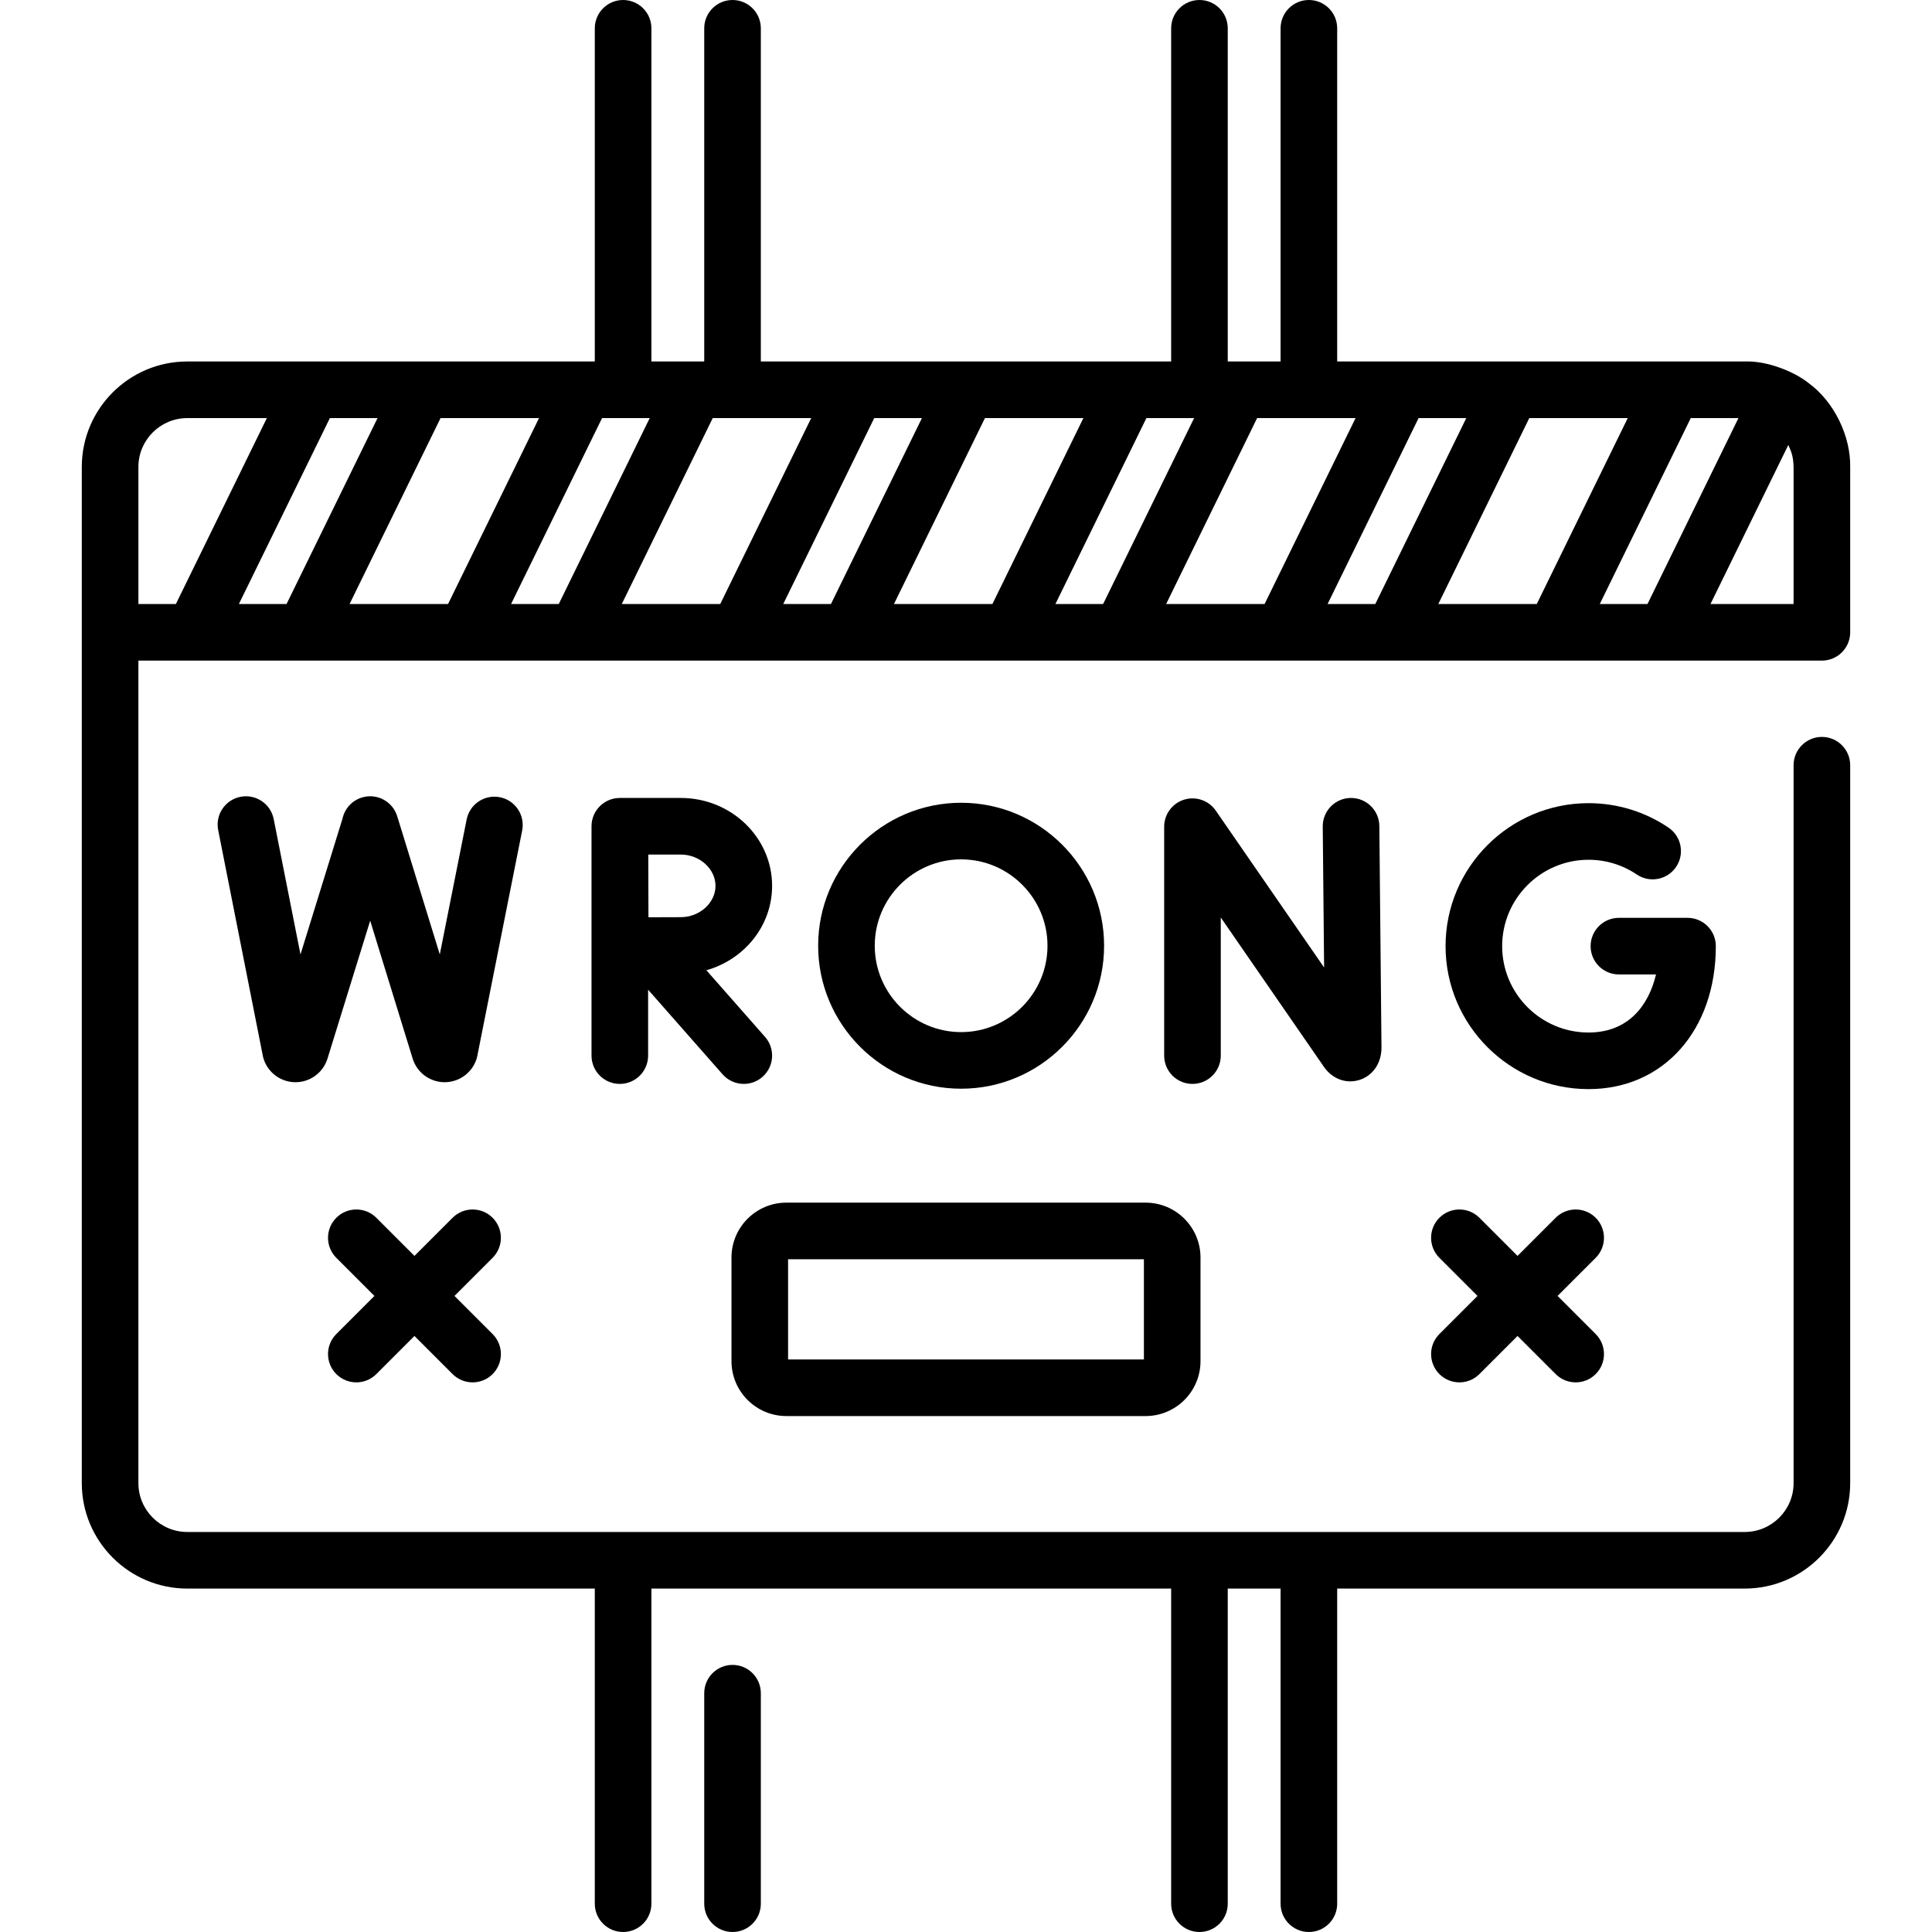 <svg id="Capa_1" enable-background="new 0 0 512 512" height="512" viewBox="0 0 512 512" width="512" xmlns="http://www.w3.org/2000/svg"><g><path d="m194.129 441.215c-4.142 0-7.5 3.357-7.5 7.5v55.785c0 4.143 3.358 7.5 7.5 7.5s7.5-3.357 7.5-7.5v-55.785c0-4.143-3.358-7.5-7.5-7.5z"/><path d="m482.82 175.07s.001 0 0 0c4.144 0 7.501-3.357 7.501-7.5v-43.821c.136-8.029-4.139-17.314-11.235-22.39-3.62-2.848-10.741-5.797-16.719-5.564h-107.998v-88.295c0-4.143-3.357-7.5-7.5-7.5s-7.5 3.357-7.5 7.5v88.295h-14v-88.295c0-4.143-3.357-7.5-7.5-7.5s-7.5 3.357-7.5 7.5v88.295h-108.74v-88.295c0-4.143-3.358-7.5-7.5-7.5s-7.5 3.357-7.5 7.5v88.295h-14v-88.295c0-4.143-3.358-7.5-7.5-7.5s-7.5 3.357-7.5 7.5v88.295h-107.999c-15.414 0-27.954 12.54-27.954 27.954v269.287c0 15.414 12.54 27.954 27.954 27.954h107.999v83.51c0 4.143 3.358 7.5 7.5 7.5s7.5-3.357 7.5-7.5v-83.51h137.74v83.51c0 4.143 3.357 7.5 7.5 7.5s7.5-3.357 7.5-7.5v-83.51h14v83.51c0 4.143 3.357 7.5 7.5 7.5s7.5-3.357 7.5-7.5v-83.51h107.998c15.414 0 27.954-12.54 27.954-27.954v-190.246c0-4.143-3.357-7.5-7.5-7.5s-7.5 3.357-7.5 7.5v190.246c0 7.143-5.812 12.954-12.954 12.954h-412.737c-7.143 0-12.954-5.812-12.954-12.954v-217.966h446.144c-.001 0 0 0 0 0zm-101.651-15 24.109-49.271h26.091l-24.11 49.271zm-72.131 0 24.11-49.271h26.091l-24.109 49.271zm-72.129 0 24.109-49.271h26.091l-24.11 49.271zm-72.132 0 24.103-49.27h26.099l-24.11 49.271h-26.092zm-72.138 0 24.11-49.271h26.1l-24.11 49.271zm-55.96-36.32c0-7.141 5.809-12.95 12.95-12.95h21.09l-24.11 49.271h-9.93zm26.63 36.32 24.11-49.271h12.63l-24.11 49.271zm72.13 0 24.11-49.271h12.632l-24.103 49.271zm72.129 0 24.11-49.271h12.64l-24.109 49.271zm72.13 0 24.11-49.271h12.641l-24.11 49.271zm72.131 0 24.109-49.271h12.641l-24.109 49.271zm72.129 0 24.11-49.271h12.638l-24.106 49.271zm51.361 0h-22.021l20.622-42.148c.607 1.404 1.321 2.652 1.399 5.828z"/><path d="m323.516 279.747v-36.606l27.35 39.604c2.208 3.189 5.886 4.548 9.379 3.456 3.562-1.112 5.862-4.449 5.862-8.573l-.568-58.731c-.04-4.118-3.39-7.428-7.498-7.428-.025 0-.05 0-.074 0-4.143.04-7.468 3.431-7.428 7.572l.362 37.358-28.713-41.578c-1.865-2.701-5.266-3.873-8.404-2.898-3.133.977-5.268 3.878-5.268 7.16v60.665c0 4.143 3.357 7.5 7.5 7.5s7.5-3.358 7.5-7.501z"/><path d="m454.711 250.738c0-4.143-3.357-7.5-7.5-7.5h-18.182c-4.143 0-7.5 3.357-7.5 7.5s3.357 7.5 7.5 7.5h9.83c-1.923 8.142-7.28 15.39-17.882 15.39-12.621 0-22.89-10.269-22.89-22.89s10.269-22.89 22.89-22.89c4.587 0 9.011 1.351 12.793 3.905 3.432 2.317 8.094 1.416 10.413-2.017 2.318-3.433 1.416-8.095-2.017-10.413-6.271-4.236-13.599-6.476-21.189-6.476-20.893 0-37.89 16.997-37.89 37.89s16.997 37.89 37.89 37.89c19.862.001 33.734-15.58 33.734-37.889z"/><path d="m132.486 211.275c-4.063-.809-8.011 1.829-8.82 5.892l-7.118 35.767-11.282-36.622c-1.219-3.959-5.419-6.18-9.375-4.96-2.69.829-4.574 3.035-5.125 5.604l-11.136 35.982-7.096-35.873c-.804-4.063-4.75-6.705-8.813-5.902-4.063.804-6.706 4.749-5.902 8.812l11.842 59.866c.071.359.168.712.291 1.057 1.257 3.536 4.611 5.901 8.359 5.901.021 0 .042-.001.062-.001 3.773-.026 7.124-2.444 8.338-6.017.022-.064.043-.13.063-.195l11.326-36.592 11.275 36.599c.031.102.065.203.101.304 1.256 3.536 4.611 5.901 8.359 5.901.02 0 .041-.001.061-.001 3.772-.025 7.124-2.442 8.339-6.014.105-.312.191-.63.255-.952l11.889-59.737c.808-4.062-1.83-8.01-5.893-8.819z"/><path d="m204.617 234.764c0-12.846-10.852-23.296-24.189-23.296h-16.151c-.003 0-.007 0-.01 0s-.006 0-.01 0c-4.142 0-7.5 3.357-7.5 7.5v60.779c0 4.143 3.358 7.5 7.5 7.5s7.5-3.357 7.5-7.5v-17.463l19.73 22.418c1.482 1.685 3.552 2.545 5.633 2.545 1.76 0 3.527-.616 4.952-1.87 3.109-2.736 3.412-7.476.675-10.585l-15.55-17.667c10.052-2.828 17.42-11.779 17.42-22.361zm-24.19 8.296c-2.003 0-5.415.014-8.581.029-.016-3.089-.038-13.383-.047-16.621h8.628c4.981 0 9.189 3.799 9.189 8.296s-4.207 8.296-9.189 8.296z"/><path d="m292.597 250.63c0-20.893-16.997-37.89-37.89-37.89s-37.89 16.997-37.89 37.89c0 20.892 16.997 37.889 37.89 37.889s37.89-16.998 37.89-37.889zm-60.779 0c0-12.621 10.268-22.89 22.89-22.89 12.621 0 22.89 10.269 22.89 22.89s-10.269 22.889-22.89 22.889c-12.622 0-22.89-10.268-22.89-22.889z"/><path d="m208.398 375.27h95.202c8.021 0 14.546-6.525 14.546-14.546v-27.467c0-8.021-6.525-14.546-14.546-14.546h-95.203c-8.021 0-14.546 6.525-14.546 14.546v27.467c0 8.02 6.526 14.546 14.547 14.546zm.453-41.559h94.295v26.559h-94.295z"/><path d="m422.874 322.723c-2.93-2.928-7.678-2.928-10.607 0l-10.104 10.104-10.104-10.104c-2.93-2.928-7.678-2.928-10.607 0-2.929 2.93-2.929 7.678 0 10.607l10.104 10.104-10.104 10.104c-2.929 2.93-2.929 7.678 0 10.607 1.465 1.464 3.385 2.196 5.304 2.196s3.839-.732 5.304-2.196l10.104-10.104 10.104 10.104c1.465 1.464 3.385 2.196 5.304 2.196s3.839-.732 5.304-2.196c2.929-2.93 2.929-7.678 0-10.607l-10.104-10.104 10.104-10.104c2.926-2.93 2.926-7.678-.002-10.607z"/><path d="m130.546 322.723c-2.929-2.928-7.678-2.928-10.606 0l-10.104 10.104-10.104-10.104c-2.928-2.928-7.677-2.928-10.606 0-2.929 2.93-2.929 7.678 0 10.607l10.104 10.104-10.104 10.104c-2.929 2.93-2.929 7.678 0 10.607 1.464 1.464 3.384 2.196 5.303 2.196s3.839-.732 5.303-2.196l10.104-10.104 10.104 10.104c1.464 1.464 3.384 2.196 5.303 2.196s3.839-.732 5.303-2.196c2.929-2.93 2.929-7.678 0-10.607l-10.104-10.104 10.104-10.104c2.929-2.93 2.929-7.678 0-10.607z"/></g></svg>